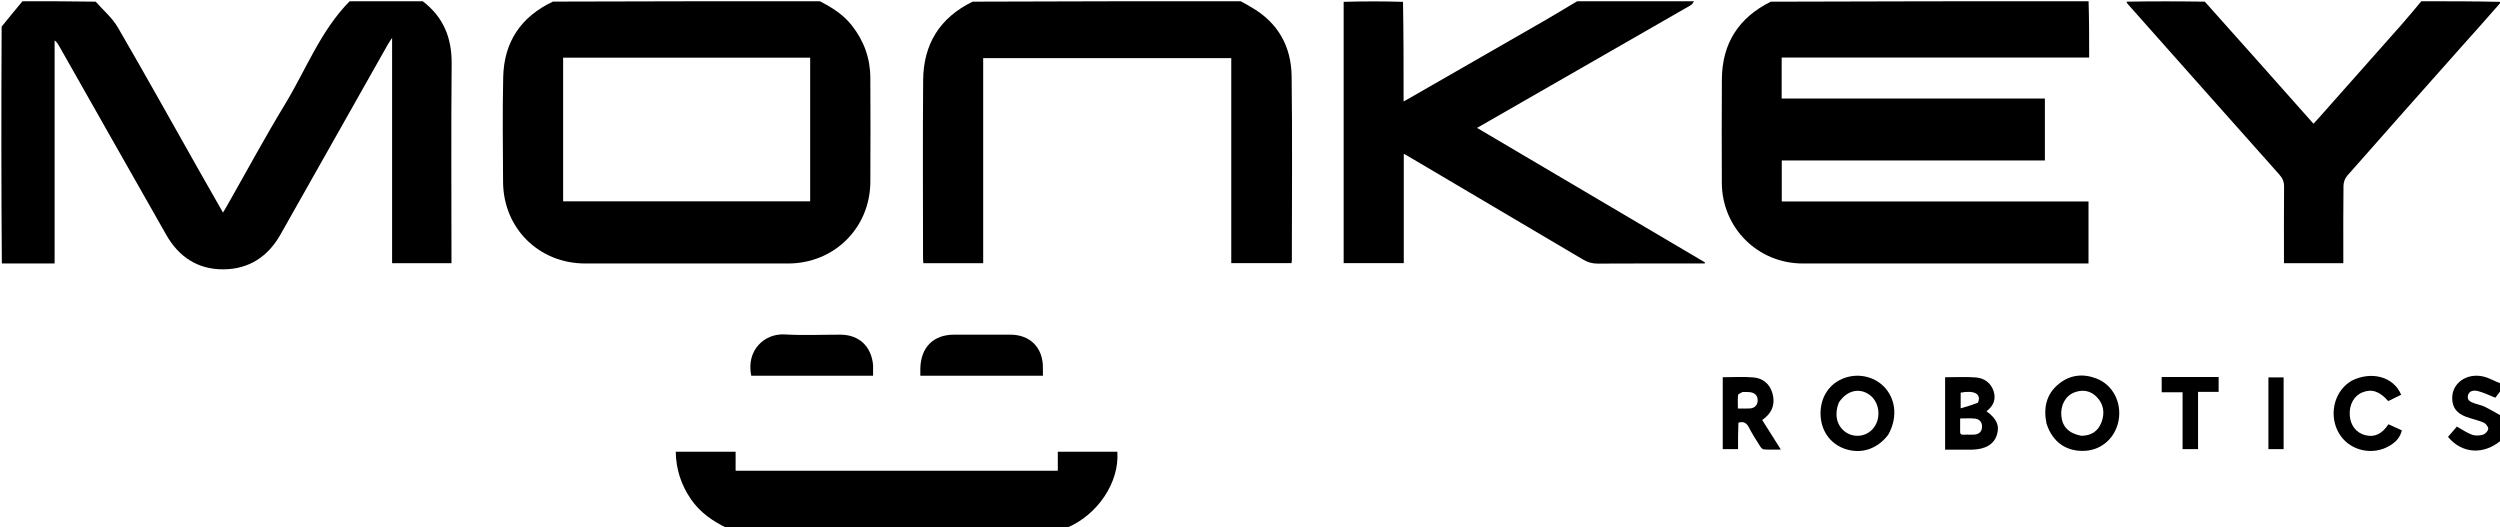 <svg version="1.1" id="Layer_1" xmlns="http://www.w3.org/2000/svg" xmlns:xlink="http://www.w3.org/1999/xlink" x="0px" y="0px"
	 width="100%" viewBox="0 0 2002 422" enable-background="new 0 0 2002 422" xml:space="preserve">

<path fill="#000000" opacity="1" stroke="none" 
	d="
M1672.531,1 
	C1673,15.805 1673,30.611 1673,46.082 
	C1590.698,46.082 1508.842,46.082 1426.76,46.082 
	C1426.76,57.343 1426.76,67.938 1426.76,78.928 
	C1497.043,78.928 1567.141,78.928 1637.54,78.928 
	C1637.54,95.538 1637.54,111.755 1637.54,128.507 
	C1567.284,128.507 1497.212,128.507 1426.837,128.507 
	C1426.837,139.61 1426.837,150.183 1426.837,161.312 
	C1508.663,161.312 1590.389,161.312 1672.478,161.312 
	C1672.478,178.061 1672.478,194.26 1672.478,211.003 
	C1670.66,211.003 1668.881,211.003 1667.102,211.003 
	C1592.611,211.003 1518.119,211.015 1443.627,210.998 
	C1407.601,210.99 1378.922,182.377 1378.842,146.325 
	C1378.78,118.661 1378.659,90.996 1378.877,63.334 
	C1379.102,34.796 1392.253,14.226 1417.972,1.361 
	C1502.688,1 1587.375,1 1672.531,1 
z"/>
<path fill="#000000" opacity="1" stroke="none" 
	d="
M338.531,1 
	C355.262,13.784 361.887,30.528 361.691,51.151 
	C361.206,102.306 361.532,153.469 361.532,204.63 
	C361.532,206.597 361.532,208.565 361.532,210.766 
	C345.506,210.766 329.927,210.766 313.996,210.766 
	C313.996,151.057 313.996,91.491 313.996,30.331 
	C312.424,32.71 311.611,33.793 310.951,34.961 
	C282.156,85.923 253.405,136.909 224.576,187.851 
	C214.615,205.451 199.51,215.462 179.207,215.684 
	C158.614,215.91 143.289,205.878 133.189,188.146 
	C104.469,137.719 75.909,87.201 47.282,36.721 
	C46.417,35.195 45.513,33.692 43.739,32.38 
	C43.739,91.707 43.739,151.033 43.739,211.003 
	C29.444,211.003 15.691,211.003 1.469,211.001 
	C1,147.979 1,84.958 1.314,21.328 
	C7.085,14.145 12.543,7.573 18,1 
	C37.354,1 56.708,1 76.595,1.335 
	C82.958,8.415 90.014,14.449 94.412,22.025 
	C116.758,60.524 138.408,99.427 160.321,138.178 
	C166.295,148.745 172.333,159.275 178.579,170.239 
	C179.945,167.931 180.981,166.237 181.961,164.513 
	C197.317,137.505 212.058,110.124 228.183,83.583 
	C245.052,55.817 256.625,24.683 280,1 
	C299.354,1 318.708,1 338.531,1 
z"/>
<path fill="#000000" opacity="1" stroke="none" 
	d="
M656.531,1 
	C666.41,6.034 675.287,11.703 682.047,20.25 
	C691.798,32.578 696.892,46.549 696.966,62.216 
	C697.096,90.047 697.133,117.88 696.97,145.711 
	C696.754,182.562 667.966,210.999 631.121,211.002 
	C576.957,211.006 522.793,211.006 468.63,211.001 
	C431.574,210.998 403.069,182.808 402.862,145.724 
	C402.705,117.726 402.34,89.716 402.969,61.732 
	C403.597,33.739 417,13.472 442.79,1.281 
	C514.021,1 585.042,1 656.531,1 
M503.5,46.169 
	C486.042,46.169 468.584,46.169 450.949,46.169 
	C450.949,84.834 450.949,123.011 450.949,161.246 
	C517.125,161.246 582.882,161.246 648.778,161.246 
	C648.778,122.832 648.778,84.643 648.778,46.169 
	C600.432,46.169 552.466,46.169 503.5,46.169 
z"/>
<path fill="#000000" opacity="1" stroke="none" 
	d="
M1356.531,1 
	C1355.964,2.09 1355.113,3.503 1353.863,4.222 
	C1308.748,30.182 1263.596,56.077 1218.448,81.98 
	C1206.775,88.677 1195.101,95.372 1182.81,102.422 
	C1243.976,138.515 1304.661,174.324 1365.346,210.133 
	C1365.266,210.422 1365.187,210.712 1365.107,211.001 
	C1363.521,211.001 1361.936,211.001 1360.35,211.001 
	C1333.354,211.001 1306.357,210.915 1279.361,211.088 
	C1274.994,211.116 1271.368,210.017 1267.672,207.826 
	C1221.17,180.271 1174.609,152.816 1128.061,125.34 
	C1126.951,124.684 1125.812,124.077 1124.144,123.143 
	C1124.144,152.617 1124.144,181.502 1124.144,210.693 
	C1108.031,210.693 1092.301,210.693 1075.999,210.693 
	C1075.999,141.12 1075.999,71.529 1076,1.469 
	C1091.688,1 1107.375,1 1123.531,1.469 
	C1124,28.156 1124,54.376 1124,81.229 
	C1125.372,80.486 1126.074,80.125 1126.758,79.732 
	C1163.08,58.891 1199.416,38.073 1235.71,17.184 
	C1244.875,11.908 1253.907,6.401 1263,1 
	C1294.021,1 1325.042,1 1356.531,1 
z"/>
<path fill="#000000" opacity="1" stroke="none" 
	d="
M993.531,1 
	C996.79,2.661 999.564,4.35 1002.372,5.98 
	C1023.526,18.255 1034.03,37.262 1034.336,61.072 
	C1034.969,110.22 1034.524,159.381 1034.512,208.537 
	C1034.512,209.181 1034.372,209.826 1034.268,210.726 
	C1018.228,210.726 1002.325,210.726 985.993,210.726 
	C985.993,156.113 985.993,101.543 985.993,46.572 
	C919.691,46.572 853.814,46.572 787.339,46.572 
	C787.339,101.16 787.339,155.853 787.339,210.772 
	C771.131,210.772 755.519,210.772 739.416,210.772 
	C739.334,209.422 739.171,207.997 739.171,206.572 
	C739.157,159.083 738.876,111.591 739.265,64.104 
	C739.5,35.424 752.511,14.195 778.885,1.333 
	C850.354,1 921.708,1 993.531,1 
z"/>
<path fill="#000000" opacity="1" stroke="none" 
	d="
M2003,1.5 
	C1992.214,13.99 1981.368,25.927 1970.654,37.981 
	C1940.239,72.198 1909.84,106.428 1879.595,140.795 
	C1877.843,142.785 1876.697,146.022 1876.662,148.697 
	C1876.413,167.521 1876.53,186.35 1876.53,205.177 
	C1876.53,206.979 1876.53,208.781 1876.53,210.785 
	C1860.613,210.785 1845.167,210.785 1828.998,210.785 
	C1828.998,209.29 1828.998,207.709 1828.998,206.128 
	C1828.998,187.3 1828.888,168.472 1829.088,149.646 
	C1829.13,145.689 1827.984,142.812 1825.374,139.884 
	C1784.832,94.393 1744.392,48.813 1703.933,3.249 
	C1703.492,2.752 1703.116,2.197 1702.855,1.335 
	C1723.688,1 1744.375,1 1765.607,1.33 
	C1794.931,34.078 1823.71,66.497 1852.636,99.081 
	C1854.153,97.436 1855.294,96.239 1856.391,95.003 
	C1878.718,69.844 1901.068,44.705 1923.342,19.5 
	C1928.691,13.447 1933.787,7.172 1939,1 
	C1960.333,1 1981.667,1 2003,1.5 
z"/>
<path fill="#000000" opacity="1" stroke="none" 
	d="
M582.469,423 
	C570.7,417.416 560.603,410.37 553.326,399.789 
	C545.485,388.387 541.362,375.847 541.133,361.732 
	C557.172,361.732 572.918,361.732 589.078,361.732 
	C589.078,366.92 589.078,371.851 589.078,376.962 
	C675.197,376.962 760.902,376.962 847.09,376.962 
	C847.09,371.885 847.09,366.971 847.09,361.771 
	C863.309,361.771 879.046,361.771 894.767,361.771 
	C896.545,386.151 879.081,412.3 854.21,422.717 
	C763.646,423 673.292,423 582.469,423 
z"/>



<path fill="#000000" opacity="1" stroke="none" 
	d="
M2003,352.532 
	C1988.921,364.511 1971.532,363.383 1960.369,349.853 
	C1962.861,346.967 1965.413,344.013 1967.486,341.612 
	C1971.865,344.042 1975.551,346.673 1979.652,348.149 
	C1982.255,349.086 1985.648,348.889 1988.358,348.089 
	C1990.165,347.555 1992.466,345.132 1992.575,343.428 
	C1992.681,341.781 1990.618,339.146 1988.882,338.396 
	C1984.328,336.431 1979.353,335.467 1974.691,333.719 
	C1967.111,330.876 1963.761,326.084 1963.721,318.745 
	C1963.656,306.797 1975.367,298.423 1988.624,301.513 
	C1993.374,302.619 1997.756,305.305 2002.653,307.135 
	C2003,308.714 2003,310.429 2002.682,312.69 
	C2000.775,315.268 1999.187,317.3 1998.25,318.498 
	C1993.12,316.477 1988.829,314.304 1984.279,313.158 
	C1981.104,312.358 1977.062,312.741 1976.261,316.976 
	C1975.498,321.013 1979.138,322.103 1982.118,323.184 
	C1984.609,324.088 1987.318,324.499 1989.667,325.661 
	C1994.209,327.909 1998.566,330.532 2003,333 
	C2003,339.354 2003,345.709 2003,352.532 
z"/>


<path fill="#000000" opacity="1" stroke="none" 
	d="
M699.16,292.228 
	C699.166,295.328 699.166,297.961 699.166,300.879 
	C666.415,300.879 634.015,300.879 601.605,300.879 
	C597.345,280.223 612.479,266.869 628.409,267.813 
	C643.183,268.688 658.049,267.994 672.875,268.001 
	C687.708,268.007 697.653,277.005 699.16,292.228 
z"/>
<path fill="#000000" opacity="1" stroke="none" 
	d="
M736.999,295.073 
	C737.408,277.98 747.553,268.001 764.05,268 
	C779.043,267.998 794.035,267.995 809.028,268 
	C824.906,268.006 835.149,278.304 835.167,294.272 
	C835.169,296.398 835.167,298.525 835.167,300.906 
	C802.359,300.906 769.96,300.906 736.999,300.906 
	C736.999,299.092 736.999,297.316 736.999,295.073 
z"/>
<path fill="#000000" opacity="1" stroke="none" 
	d="
M1638.793,338.999 
	C1636.284,326.396 1638.715,315.56 1648.61,307.487 
	C1657.777,300.008 1668.341,298.952 1679.194,303.259 
	C1691.979,308.332 1699.084,322.212 1696.63,336.382 
	C1694.255,350.098 1683.546,360.071 1670.214,360.983 
	C1654.994,362.024 1643.522,354.122 1638.793,338.999 
M1666.676,348.968 
	C1674.527,349.006 1680.154,345.412 1682.88,338.113 
	C1685.646,330.707 1684.669,323.561 1678.964,317.787 
	C1674.089,312.853 1668.002,311.771 1661.476,314.119 
	C1654.194,316.738 1649.946,324.327 1650.707,333.001 
	C1651.466,341.658 1656.622,347.079 1666.676,348.968 
z"/>
<path fill="#000000" opacity="1" stroke="none" 
	d="
M1512.134,348.069 
	C1503.333,359.717 1490.339,363.882 1477.406,359.444 
	C1465.334,355.301 1457.875,344.426 1457.88,330.978 
	C1457.885,317.543 1465.369,306.664 1477.445,302.539 
	C1489.261,298.503 1502.483,302.03 1510.16,311.264 
	C1518.444,321.231 1519.278,335.266 1512.134,348.069 
M1472.522,322.394 
	C1468.949,331.39 1470.587,340.026 1476.846,345.184 
	C1484.053,351.122 1494.697,349.99 1500.39,342.681 
	C1506.749,334.515 1505.071,321.736 1496.888,316 
	C1488.782,310.318 1478.86,312.676 1472.522,322.394 
z"/>
<path fill="#000000" opacity="1" stroke="none" 
	d="
M1578.889,360.119 
	C1571.597,360.119 1564.789,360.119 1557.645,360.119 
	C1557.645,340.649 1557.645,321.471 1557.645,302.102 
	C1565.988,302.102 1574.143,301.619 1582.211,302.251 
	C1588.891,302.775 1594.225,306.469 1596.446,313.134 
	C1598.652,319.754 1596.292,325.192 1590.76,329.313 
	C1598.936,335.223 1601.42,340.887 1599.136,348.159 
	C1596.728,355.826 1590.082,359.848 1578.889,360.119 
M1569.686,344.441 
	C1569.509,346.627 1569.624,348.396 1572.693,348.136 
	C1575.503,347.897 1578.36,348.227 1581.173,348.01 
	C1584.812,347.729 1587.077,345.606 1587.217,341.934 
	C1587.367,338.034 1585.146,335.539 1581.326,335.18 
	C1577.58,334.827 1573.775,335.103 1569.685,335.103 
	C1569.685,338.19 1569.685,340.827 1569.686,344.441 
M1584.008,322.417 
	C1586.841,315.274 1580.891,312.425 1570.099,314.418 
	C1570.099,318.103 1570.099,321.78 1570.099,327.007 
	C1575.117,325.546 1579.358,324.311 1584.008,322.417 
z"/>
<path fill="#000000" opacity="1" stroke="none" 
	d="
M1392.123,338.494 
	C1391.818,345.649 1391.818,352.458 1391.818,359.64 
	C1387.564,359.64 1383.699,359.64 1379.574,359.64 
	C1379.574,340.52 1379.574,321.458 1379.574,302.082 
	C1387.967,302.082 1396.141,301.542 1404.207,302.238 
	C1411.762,302.891 1417.233,307.46 1419.348,314.899 
	C1421.463,322.342 1419.886,329.092 1413.735,334.328 
	C1412.985,334.966 1412.194,335.555 1411.191,336.349 
	C1416.025,344.016 1420.785,351.567 1426.102,359.999 
	C1421.076,359.999 1416.711,360.188 1412.383,359.869 
	C1411.284,359.787 1410.038,358.258 1409.316,357.107 
	C1406.306,352.315 1403.217,347.541 1400.656,342.508 
	C1398.802,338.865 1396.467,337.166 1392.123,338.494 
M1395.459,313.913 
	C1394.207,314.702 1391.986,315.373 1391.873,316.3 
	C1391.446,319.82 1391.701,323.422 1391.701,327.129 
	C1395.407,327.129 1398.388,327.293 1401.343,327.088 
	C1405.261,326.816 1407.52,324.314 1407.557,320.593 
	C1407.594,316.816 1405.198,314.506 1401.368,314.047 
	C1399.729,313.851 1398.054,313.949 1395.459,313.913 
z"/>
<path fill="#000000" opacity="1" stroke="none" 
	d="
M1883.036,304.967 
	C1899.072,296.81 1916.871,301.691 1922.839,316.098 
	C1919.4,317.798 1915.923,319.517 1912.53,321.194 
	C1905.465,313.24 1899.253,311.212 1891.791,314.222 
	C1885.041,316.945 1881.107,324.11 1881.693,332.612 
	C1882.246,340.629 1886.814,346.534 1893.935,348.435 
	C1901.377,350.422 1907.435,347.715 1912.668,339.744 
	C1916.133,341.323 1919.678,342.938 1923.394,344.632 
	C1922.051,350.518 1918.316,354.147 1913.665,356.934 
	C1900.499,364.823 1883.094,361.292 1874.412,349.068 
	C1865.332,336.284 1867.42,317.799 1879.1,307.804 
	C1880.235,306.834 1881.503,306.02 1883.036,304.967 
z"/>
<path fill="#000000" opacity="1" stroke="none" 
	d="
M1764.985,301.891 
	C1769.115,301.891 1772.749,301.891 1776.679,301.891 
	C1776.679,305.975 1776.679,309.688 1776.679,313.782 
	C1771.214,313.782 1765.944,313.782 1760.203,313.782 
	C1760.203,329.205 1760.203,344.26 1760.203,359.659 
	C1755.863,359.659 1751.996,359.659 1747.81,359.659 
	C1747.81,344.562 1747.81,329.633 1747.81,314.121 
	C1742.142,314.121 1736.765,314.121 1731.079,314.121 
	C1731.079,309.832 1731.079,306.12 1731.079,301.891 
	C1742.276,301.891 1753.382,301.891 1764.985,301.891 
z"/>
<path fill="#000000" opacity="1" stroke="none" 
	d="
M1828.722,351.915 
	C1828.722,354.707 1828.722,357.012 1828.722,359.673 
	C1824.548,359.673 1820.681,359.673 1816.543,359.673 
	C1816.543,340.554 1816.543,321.515 1816.543,302.223 
	C1820.516,302.223 1824.281,302.223 1828.722,302.223 
	C1828.722,318.618 1828.722,335.023 1828.722,351.915 
z"/>

<path fill="none" opacity="1" stroke="none" 
	d="
M1666.261,348.944 
	C1656.622,347.079 1651.466,341.658 1650.707,333.001 
	C1649.946,324.327 1654.194,316.738 1661.476,314.119 
	C1668.002,311.771 1674.089,312.853 1678.964,317.787 
	C1684.669,323.561 1685.646,330.707 1682.88,338.113 
	C1680.154,345.412 1674.527,349.006 1666.261,348.944 
z"/>
<path fill="none" opacity="1" stroke="none" 
	d="
M1472.701,322.051 
	C1478.86,312.676 1488.782,310.318 1496.888,316 
	C1505.071,321.736 1506.749,334.515 1500.39,342.681 
	C1494.697,349.99 1484.053,351.122 1476.846,345.184 
	C1470.587,340.026 1468.949,331.39 1472.701,322.051 
z"/>
<path fill="none" opacity="1" stroke="none" 
	d="
M1569.686,343.952 
	C1569.685,340.827 1569.685,338.19 1569.685,335.103 
	C1573.775,335.103 1577.58,334.827 1581.326,335.18 
	C1585.146,335.539 1587.367,338.034 1587.217,341.934 
	C1587.077,345.606 1584.812,347.729 1581.173,348.01 
	C1578.36,348.227 1575.503,347.897 1572.693,348.136 
	C1569.624,348.396 1569.509,346.627 1569.686,343.952 
z"/>
<path fill="none" opacity="1" stroke="none" 
	d="
M1583.804,322.746 
	C1579.358,324.311 1575.117,325.546 1570.099,327.007 
	C1570.099,321.78 1570.099,318.103 1570.099,314.418 
	C1580.891,312.425 1586.841,315.274 1583.804,322.746 
z"/>
<path fill="none" opacity="1" stroke="none" 
	d="
M1395.927,313.913 
	C1398.054,313.949 1399.729,313.851 1401.368,314.047 
	C1405.198,314.506 1407.594,316.816 1407.557,320.593 
	C1407.52,324.314 1405.261,326.816 1401.343,327.088 
	C1398.388,327.293 1395.407,327.129 1391.701,327.129 
	C1391.701,323.422 1391.446,319.82 1391.873,316.3 
	C1391.986,315.373 1394.207,314.702 1395.927,313.913 
z"/>
</svg>